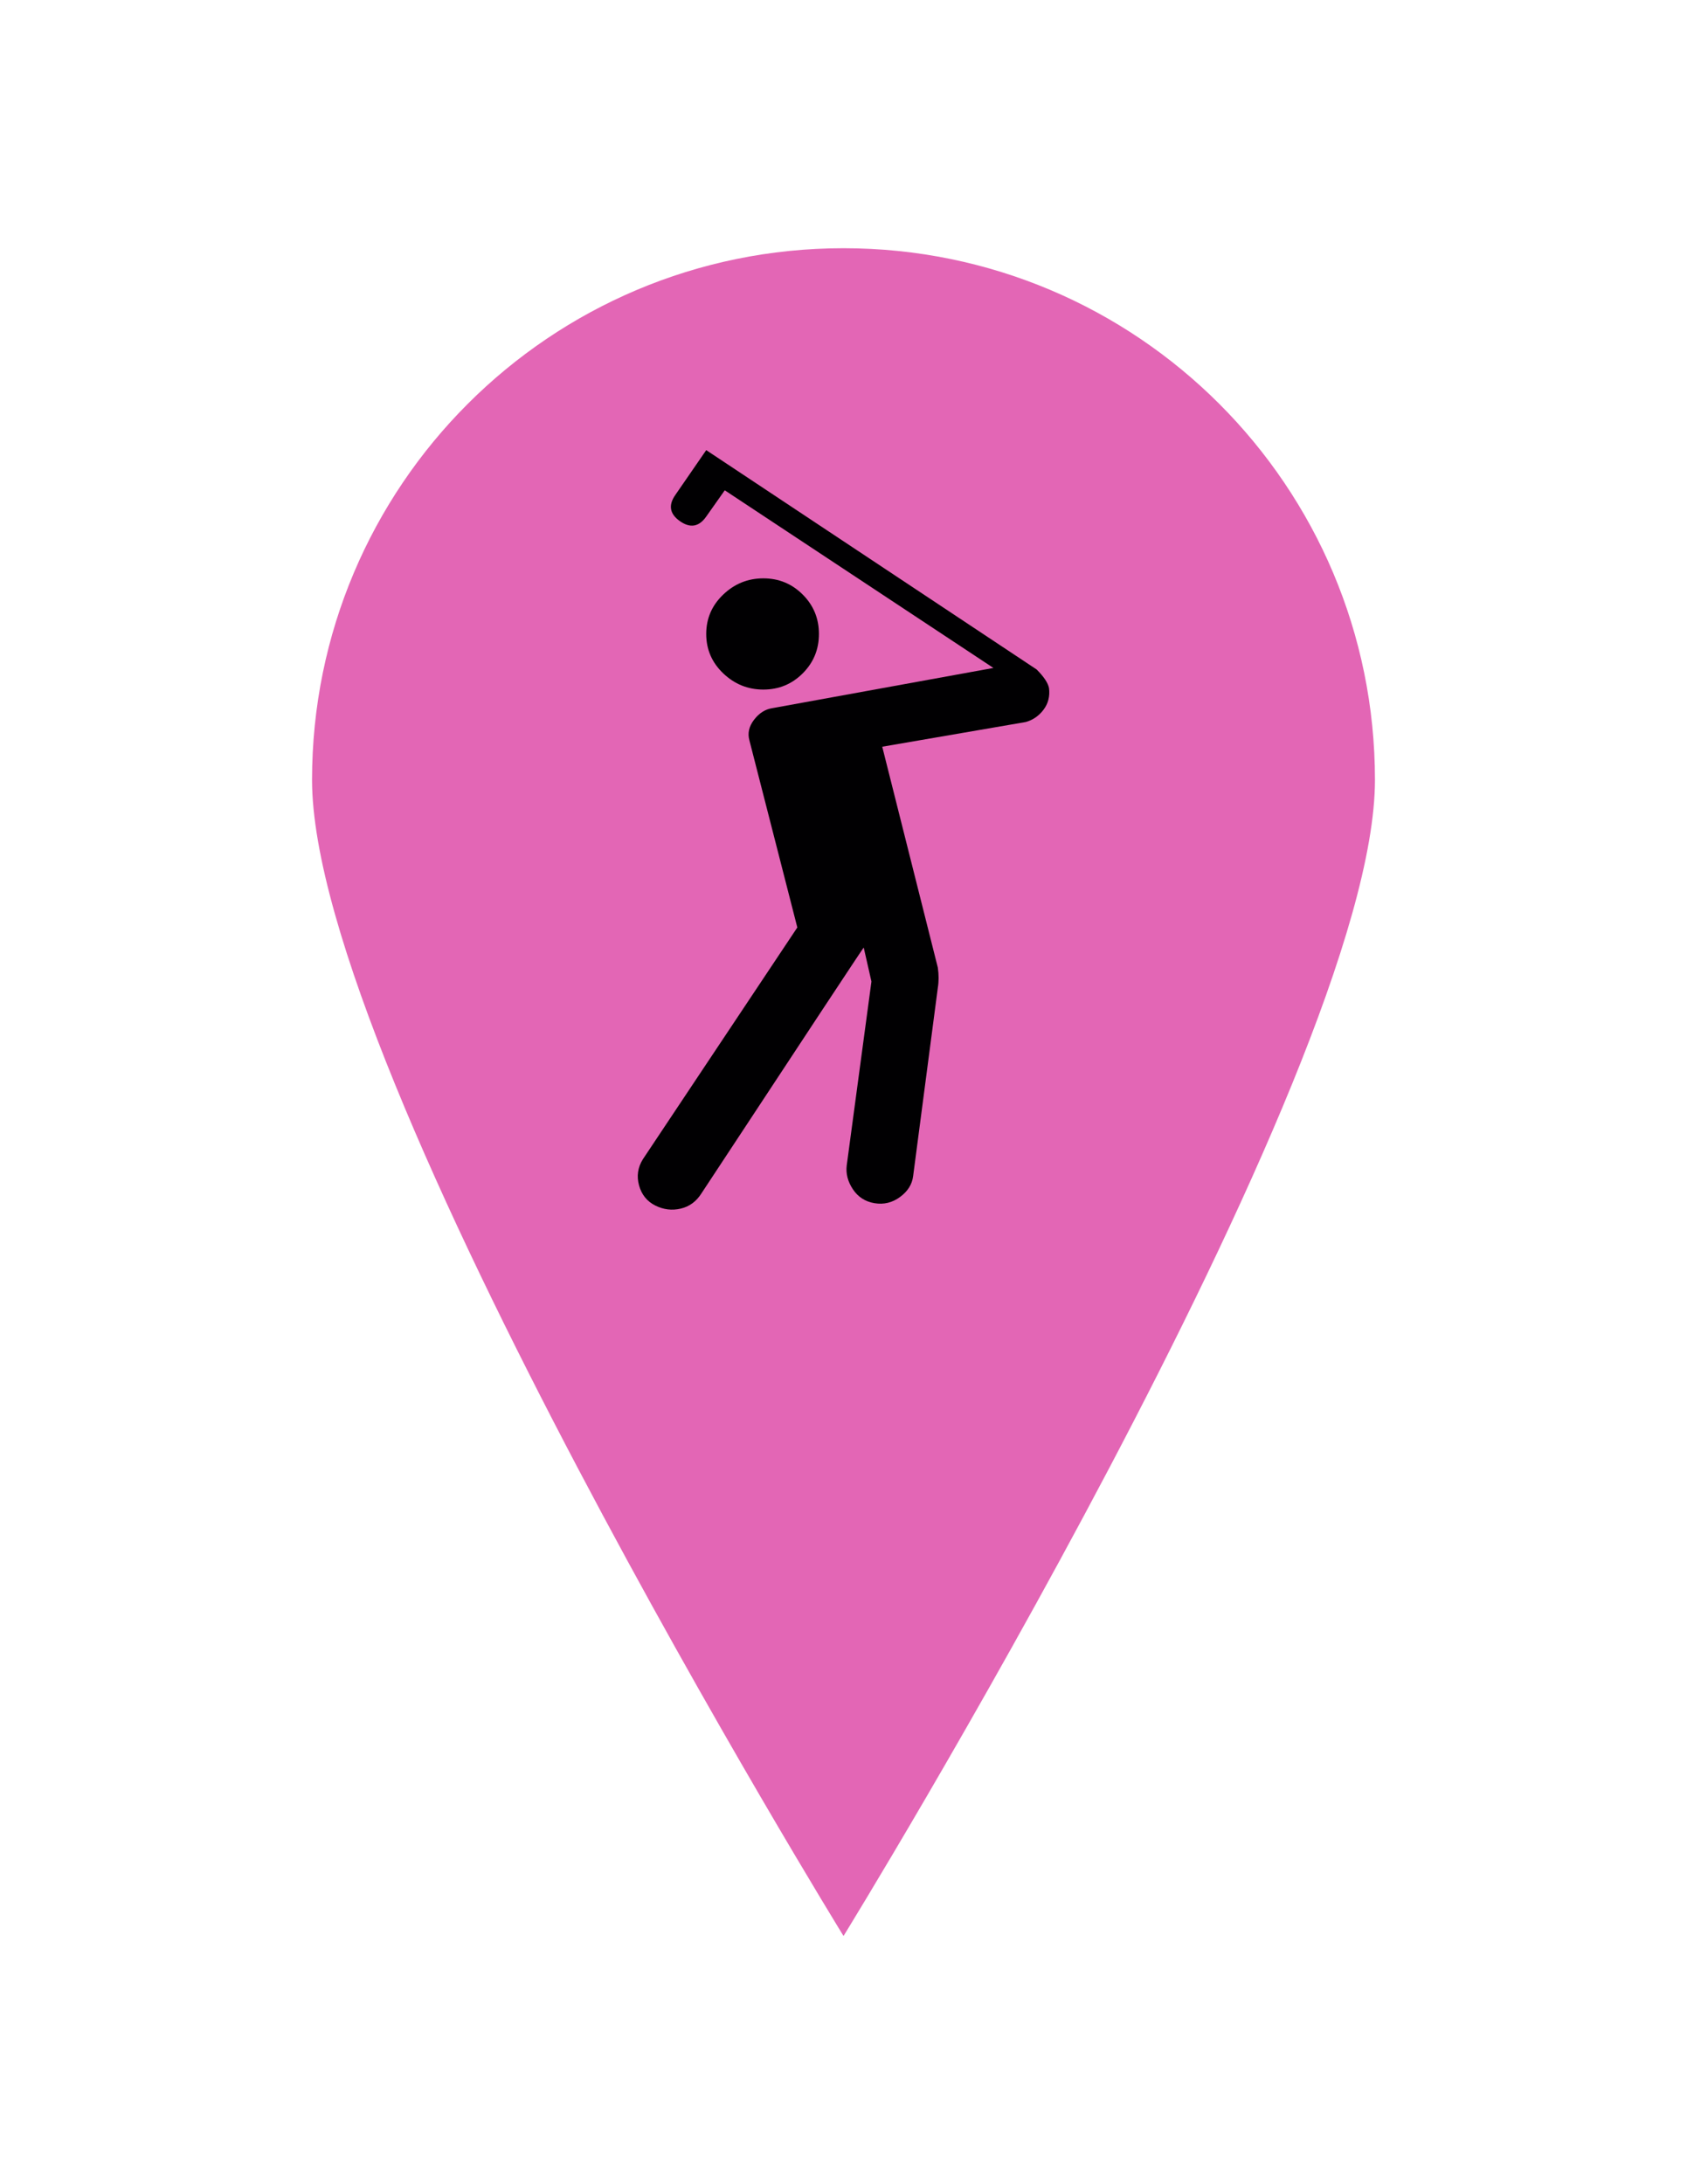 <?xml version="1.0" encoding="utf-8"?>
<!-- Generator: Adobe Illustrator 16.0.3, SVG Export Plug-In . SVG Version: 6.00 Build 0)  -->
<!DOCTYPE svg PUBLIC "-//W3C//DTD SVG 1.1//EN" "http://www.w3.org/Graphics/SVG/1.1/DTD/svg11.dtd">
<svg version="1.1" id="Layer_1" xmlns="http://www.w3.org/2000/svg" xmlns:xlink="http://www.w3.org/1999/xlink" x="0px" y="0px"
	 width="612px" height="792px" viewBox="0 0 612 792" enable-background="new 0 0 612 792" xml:space="preserve">
<g id="Capa_1">
	<path fill="#E366B5" d="M306.01,90c-106.488,0-192.808,86.292-192.808,192.789S306.01,702,306.01,702
		s192.789-312.732,192.789-419.211C498.799,176.292,412.497,90,306.01,90z"/>
</g>
<g id="symbol">
	<g>
		<g>
			<path fill="#010002" d="M276.925,209.712c-5.602,0-10.456,1.96-14.563,5.882c-4.108,3.921-6.162,8.682-6.162,14.283
				s2.054,10.362,6.162,14.283c4.107,3.921,8.962,5.882,14.563,5.882c5.601,0,10.362-1.961,14.283-5.882s5.881-8.682,5.881-14.283
				s-1.96-10.362-5.881-14.283C287.287,211.673,282.526,209.712,276.925,209.712z"/>
			<path fill="#010002" d="M380.551,249.482c-0.378-1.867-1.871-4.107-4.48-6.721l-119.87-79.54l-11.203,16.244
				c-2.614,3.734-2.054,6.909,1.681,9.522c3.734,2.615,6.908,2.054,9.522-1.68l6.722-9.522l97.464,64.416l-80.1,14.563
				c-2.614,0.373-4.854,1.773-6.722,4.201c-1.867,2.427-2.427,4.947-1.681,7.562l17.364,67.776l-56.014,84.021
				c-1.867,2.986-2.334,6.161-1.4,9.521c0.934,3.361,2.895,5.789,5.882,7.282c2.987,1.493,6.068,1.867,9.242,1.12
				s5.694-2.613,7.562-5.603c38.835-59,58.441-88.688,58.814-89.062l2.801,12.323l-8.962,66.656
				c-0.373,2.986,0.374,5.881,2.24,8.682s4.48,4.48,7.842,5.041s6.441-0.188,9.242-2.24s4.387-4.574,4.762-7.562l8.962-68.337
				c0.373-2.24,0.373-4.667,0-7.281l-20.165-80.1l52.094-8.962c2.612-0.747,4.761-2.241,6.44-4.48
				C380.27,255.083,380.924,252.469,380.551,249.482z"/>
		</g>
	</g>
</g>
</svg>

